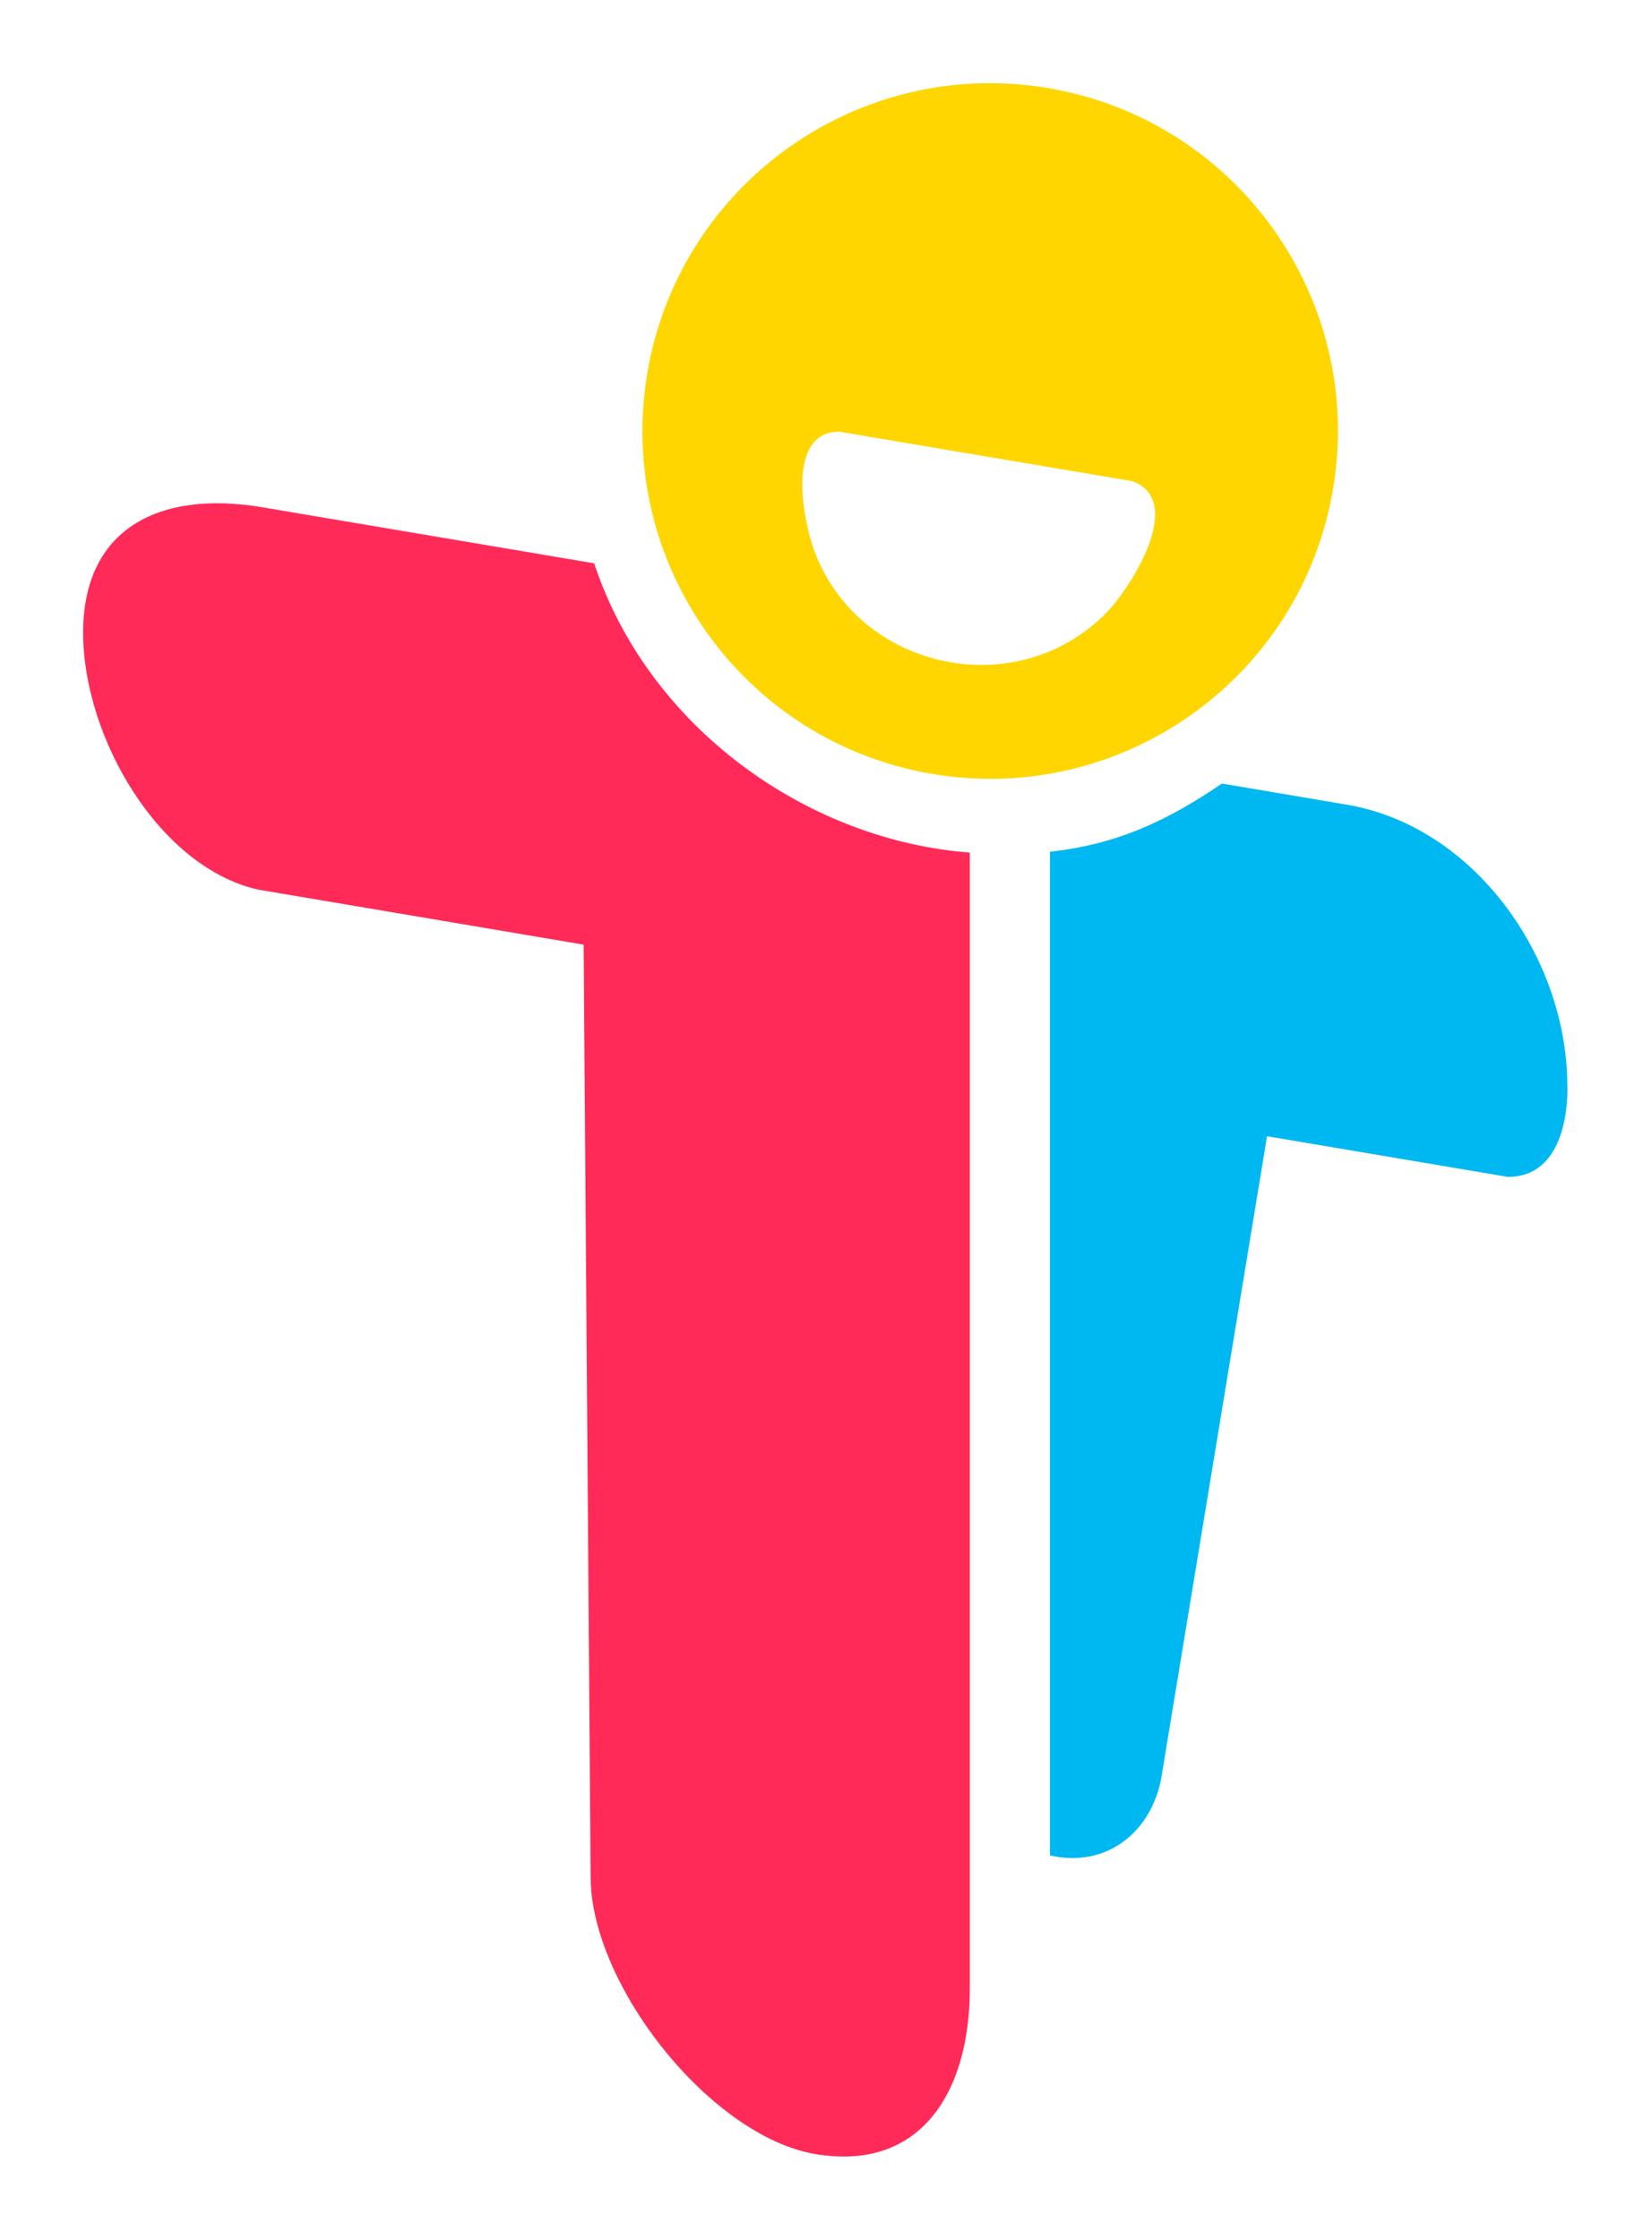 <svg width="169" height="229" viewBox="0 0 169 229" fill="none" xmlns="http://www.w3.org/2000/svg">
<g id="Group" filter="url(#filter0_d_99_382)">
<path id="Vector" d="M99.461 86.942C82.722 85.76 66.457 74.159 60.97 57.375L26.766 51.602C16.141 49.838 8.174 53.911 8.255 64.859C8.335 75.547 16.051 88.831 26.301 91.194L59.457 96.797L60.173 192.006C60.254 203.15 72.544 218.663 83.375 220.489C94.198 222.315 99.542 214.196 99.461 203.052V86.942Z" fill="#FF2A58" stroke="white" stroke-width="0.5" stroke-miterlimit="10"/>
<path id="Vector_2" d="M27.259 50.93C27.259 50.93 27.313 50.93 27.34 50.939L27.259 50.921V50.93Z" fill="black" stroke="white" stroke-width="0.5" stroke-miterlimit="10"/>
<path id="Vector_3" d="M160.591 110.923C160.519 97.648 150.914 84.239 137.827 82.028L124.946 79.852C119.262 83.719 114.186 86.127 107.159 86.861V189.911C113.47 191.433 118.134 187.252 119.074 181.675L129.825 116.464L154.235 120.582C161.128 120.582 160.591 110.923 160.591 110.923Z" fill="#00B8F1" stroke="white" stroke-width="0.5" stroke-miterlimit="10"/>
<path id="Vector_4" d="M107.258 8.76C87.753 5.466 69.259 18.606 65.974 38.112C62.679 57.608 75.829 76.093 95.335 79.378C114.84 82.672 133.334 69.531 136.619 50.026C139.913 30.53 126.763 12.045 107.258 8.76ZM113.005 62.469C104.009 71.671 88.084 68.314 83.563 56.301C82.391 53.195 80.69 44.378 85.837 44.387L115.735 49.435C120.981 51.252 115.44 59.989 113.005 62.478V62.469Z" fill="#FFD600" stroke="white" stroke-width="0.5" stroke-miterlimit="10"/>
</g>
<defs>
<filter id="filter0_d_99_382" x="0" y="0" width="168.855" height="229" filterUnits="userSpaceOnUse" color-interpolation-filters="sRGB">
<feFlood flood-opacity="0" result="BackgroundImageFix"/>
<feColorMatrix in="SourceAlpha" type="matrix" values="0 0 0 0 0 0 0 0 0 0 0 0 0 0 0 0 0 0 127 0" result="hardAlpha"/>
<feOffset/>
<feGaussianBlur stdDeviation="4"/>
<feColorMatrix type="matrix" values="0 0 0 0 1 0 0 0 0 1 0 0 0 0 1 0 0 0 0.75 0"/>
<feBlend mode="normal" in2="BackgroundImageFix" result="effect1_dropShadow_99_382"/>
<feBlend mode="normal" in="SourceGraphic" in2="effect1_dropShadow_99_382" result="shape"/>
</filter>
</defs>
</svg>

